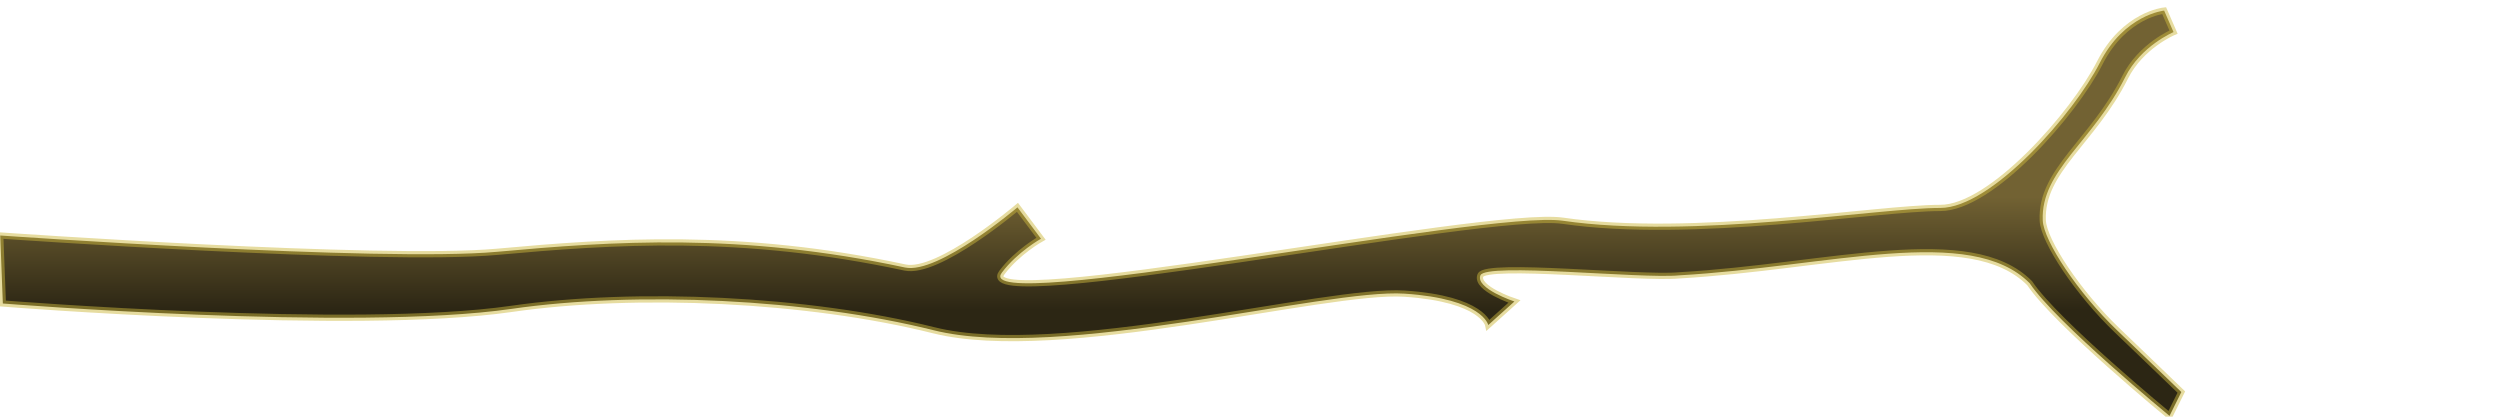 <?xml version="1.0" encoding="UTF-8" standalone="no"?>
<!-- Created with Inkscape (http://www.inkscape.org/) -->

<svg
   xmlns:dc="http://purl.org/dc/elements/1.1/"
   xmlns:cc="http://creativecommons.org/ns#"
   xmlns:rdf="http://www.w3.org/1999/02/22-rdf-syntax-ns#"
   xmlns:svg="http://www.w3.org/2000/svg"
   xmlns="http://www.w3.org/2000/svg"
   xmlns:xlink="http://www.w3.org/1999/xlink"
   version="1.1"
   width="600"
   height="100"
   id="svg5386">
  <defs
     id="defs5388">
    <linearGradient
       x1="263.153"
       y1="1106.593"
       x2="268.092"
       y2="1182.747"
       id="linearGradient6960"
       xlink:href="#linearGradient6954"
       gradientUnits="userSpaceOnUse"
       gradientTransform="translate(-2,0)" />
    <linearGradient
       id="linearGradient6954">
      <stop
         id="stop6956"
         style="stop-color:#726233;stop-opacity:1"
         offset="0" />
      <stop
         id="stop6958"
         style="stop-color:#2c2614;stop-opacity:1"
         offset="1" />
    </linearGradient>
    <linearGradient
       x1="267.182"
       y1="1132.713"
       x2="267.182"
       y2="1159.12"
       id="linearGradient5409"
       xlink:href="#linearGradient6954"
       gradientUnits="userSpaceOnUse"
       gradientTransform="matrix(-1.055,0,0,1.055,730.175,-194.562)" />
    <radialGradient
       cx="174.893"
       cy="168.501"
       r="177.701"
       fx="174.893"
       fy="168.501"
       id="radialGradient3802-1"
       xlink:href="#linearGradient4449-8"
       gradientUnits="userSpaceOnUse"
       gradientTransform="matrix(0.787,-0.604,0.598,0.786,-61.107,149.138)" />
    <linearGradient
       id="linearGradient4449-8">
      <stop
         id="stop4451-9"
         style="stop-color:#9696ff;stop-opacity:0.196"
         offset="0" />
      <stop
         id="stop4453-2"
         style="stop-color:#6464f0;stop-opacity:0.196"
         offset="0.829" />
      <stop
         id="stop5558"
         style="stop-color:#7878ff;stop-opacity:0.902"
         offset="0.965" />
      <stop
         id="stop4455-2"
         style="stop-color:#5050f0;stop-opacity:0"
         offset="1" />
    </linearGradient>
    <radialGradient
       cx="174.893"
       cy="168.501"
       r="177.701"
       fx="174.893"
       fy="168.501"
       id="radialGradient3802-1-4"
       xlink:href="#linearGradient4449-8-2"
       gradientUnits="userSpaceOnUse"
       gradientTransform="matrix(0.787,-0.604,0.598,0.786,-61.107,149.138)" />
    <linearGradient
       id="linearGradient4449-8-2">
      <stop
         id="stop4451-9-2"
         style="stop-color:#9696ff;stop-opacity:0.196"
         offset="0" />
      <stop
         id="stop4453-2-0"
         style="stop-color:#6464f0;stop-opacity:0.196"
         offset="0.829" />
      <stop
         id="stop5558-8"
         style="stop-color:#7878ff;stop-opacity:0.902"
         offset="0.965" />
      <stop
         id="stop4455-2-2"
         style="stop-color:#5050f0;stop-opacity:0"
         offset="1" />
    </linearGradient>
    <radialGradient
       cx="174.893"
       cy="168.501"
       r="177.701"
       fx="174.893"
       fy="168.501"
       id="radialGradient5466"
       xlink:href="#linearGradient4449-8-2"
       gradientUnits="userSpaceOnUse"
       gradientTransform="matrix(0.787,-0.604,0.598,0.786,-61.107,149.138)" />
    <radialGradient
       cx="174.893"
       cy="168.501"
       r="177.701"
       fx="174.893"
       fy="168.501"
       id="radialGradient3802-1-44"
       xlink:href="#linearGradient4449-8-6"
       gradientUnits="userSpaceOnUse"
       gradientTransform="matrix(0.787,-0.604,0.598,0.786,-61.107,149.138)" />
    <linearGradient
       id="linearGradient4449-8-6">
      <stop
         id="stop4451-9-3"
         style="stop-color:#9696ff;stop-opacity:0.196"
         offset="0" />
      <stop
         id="stop4453-2-8"
         style="stop-color:#6464f0;stop-opacity:0.196"
         offset="0.829" />
      <stop
         id="stop5558-2"
         style="stop-color:#7878ff;stop-opacity:0.902"
         offset="0.965" />
      <stop
         id="stop4455-2-0"
         style="stop-color:#5050f0;stop-opacity:0"
         offset="1" />
    </linearGradient>
    <radialGradient
       cx="174.893"
       cy="168.501"
       r="177.701"
       fx="174.893"
       fy="168.501"
       id="radialGradient5466-6"
       xlink:href="#linearGradient4449-8-6"
       gradientUnits="userSpaceOnUse"
       gradientTransform="matrix(0.787,-0.604,0.598,0.786,-61.107,149.138)" />
    <linearGradient
       x1="267.182"
       y1="1132.713"
       x2="267.182"
       y2="1159.12"
       id="linearGradient3778"
       xlink:href="#linearGradient6954"
       gradientUnits="userSpaceOnUse"
       gradientTransform="matrix(-1.026,0,0,1.026,722.752,-1114.907)" />
  </defs>
  <path
     d="m 521.646,7.704 -2.251,-5.164 c 0,0 -9.547,0.938 -15.457,12.568 -6.106,12.016 -25.948,34.816 -38.28,34.797 -14.893,-0.023 -59.456,7.604 -90.615,3.067 -18.11,-2.637 -142.483,22.969 -134.619,12.483 3.766,-5.022 9.416,-8.16 9.416,-8.16 l -5.65,-7.533 c 0,0 -19.014,16.151 -26.992,14.438 C 177.733,55.727 146.956,57.917 119.272,60.434 91.652,62.945 0.055,56.519 0.055,56.519 l 0.628,16.321 c 0,0 84.347,6.747 122.04,1.297 30.151,-4.36 71.249,-2.404 101.379,5.129 30.131,7.533 94.159,-10.044 112.991,-8.788 18.832,1.255 20.087,7.533 20.087,7.533 l 6.277,-5.65 c 0,0 -9.416,-3.139 -8.16,-6.277 1.255,-3.139 38.505,0.888 47.707,0 36.057,-2.059 69.904,-12.408 84.115,1.883 6.277,9.416 33.565,31.848 33.565,31.848 l 2.837,-5.721 c 0,0 -6.097,-5.901 -15.462,-14.867 C 498.697,70.261 490.465,57.84 490.259,52.901 489.759,40.919 502.306,34.007 510.05,18.518 513.817,10.986 521.646,7.704 521.646,7.704 z"
     id="path6790"
     style="fill:url(#linearGradient3778);fill-opacity:1;stroke:#cdb73f;stroke-width:1.5;stroke-linecap:butt;stroke-linejoin:miter;stroke-miterlimit:4;stroke-opacity:0.49;stroke-dasharray:none" />
</svg>
